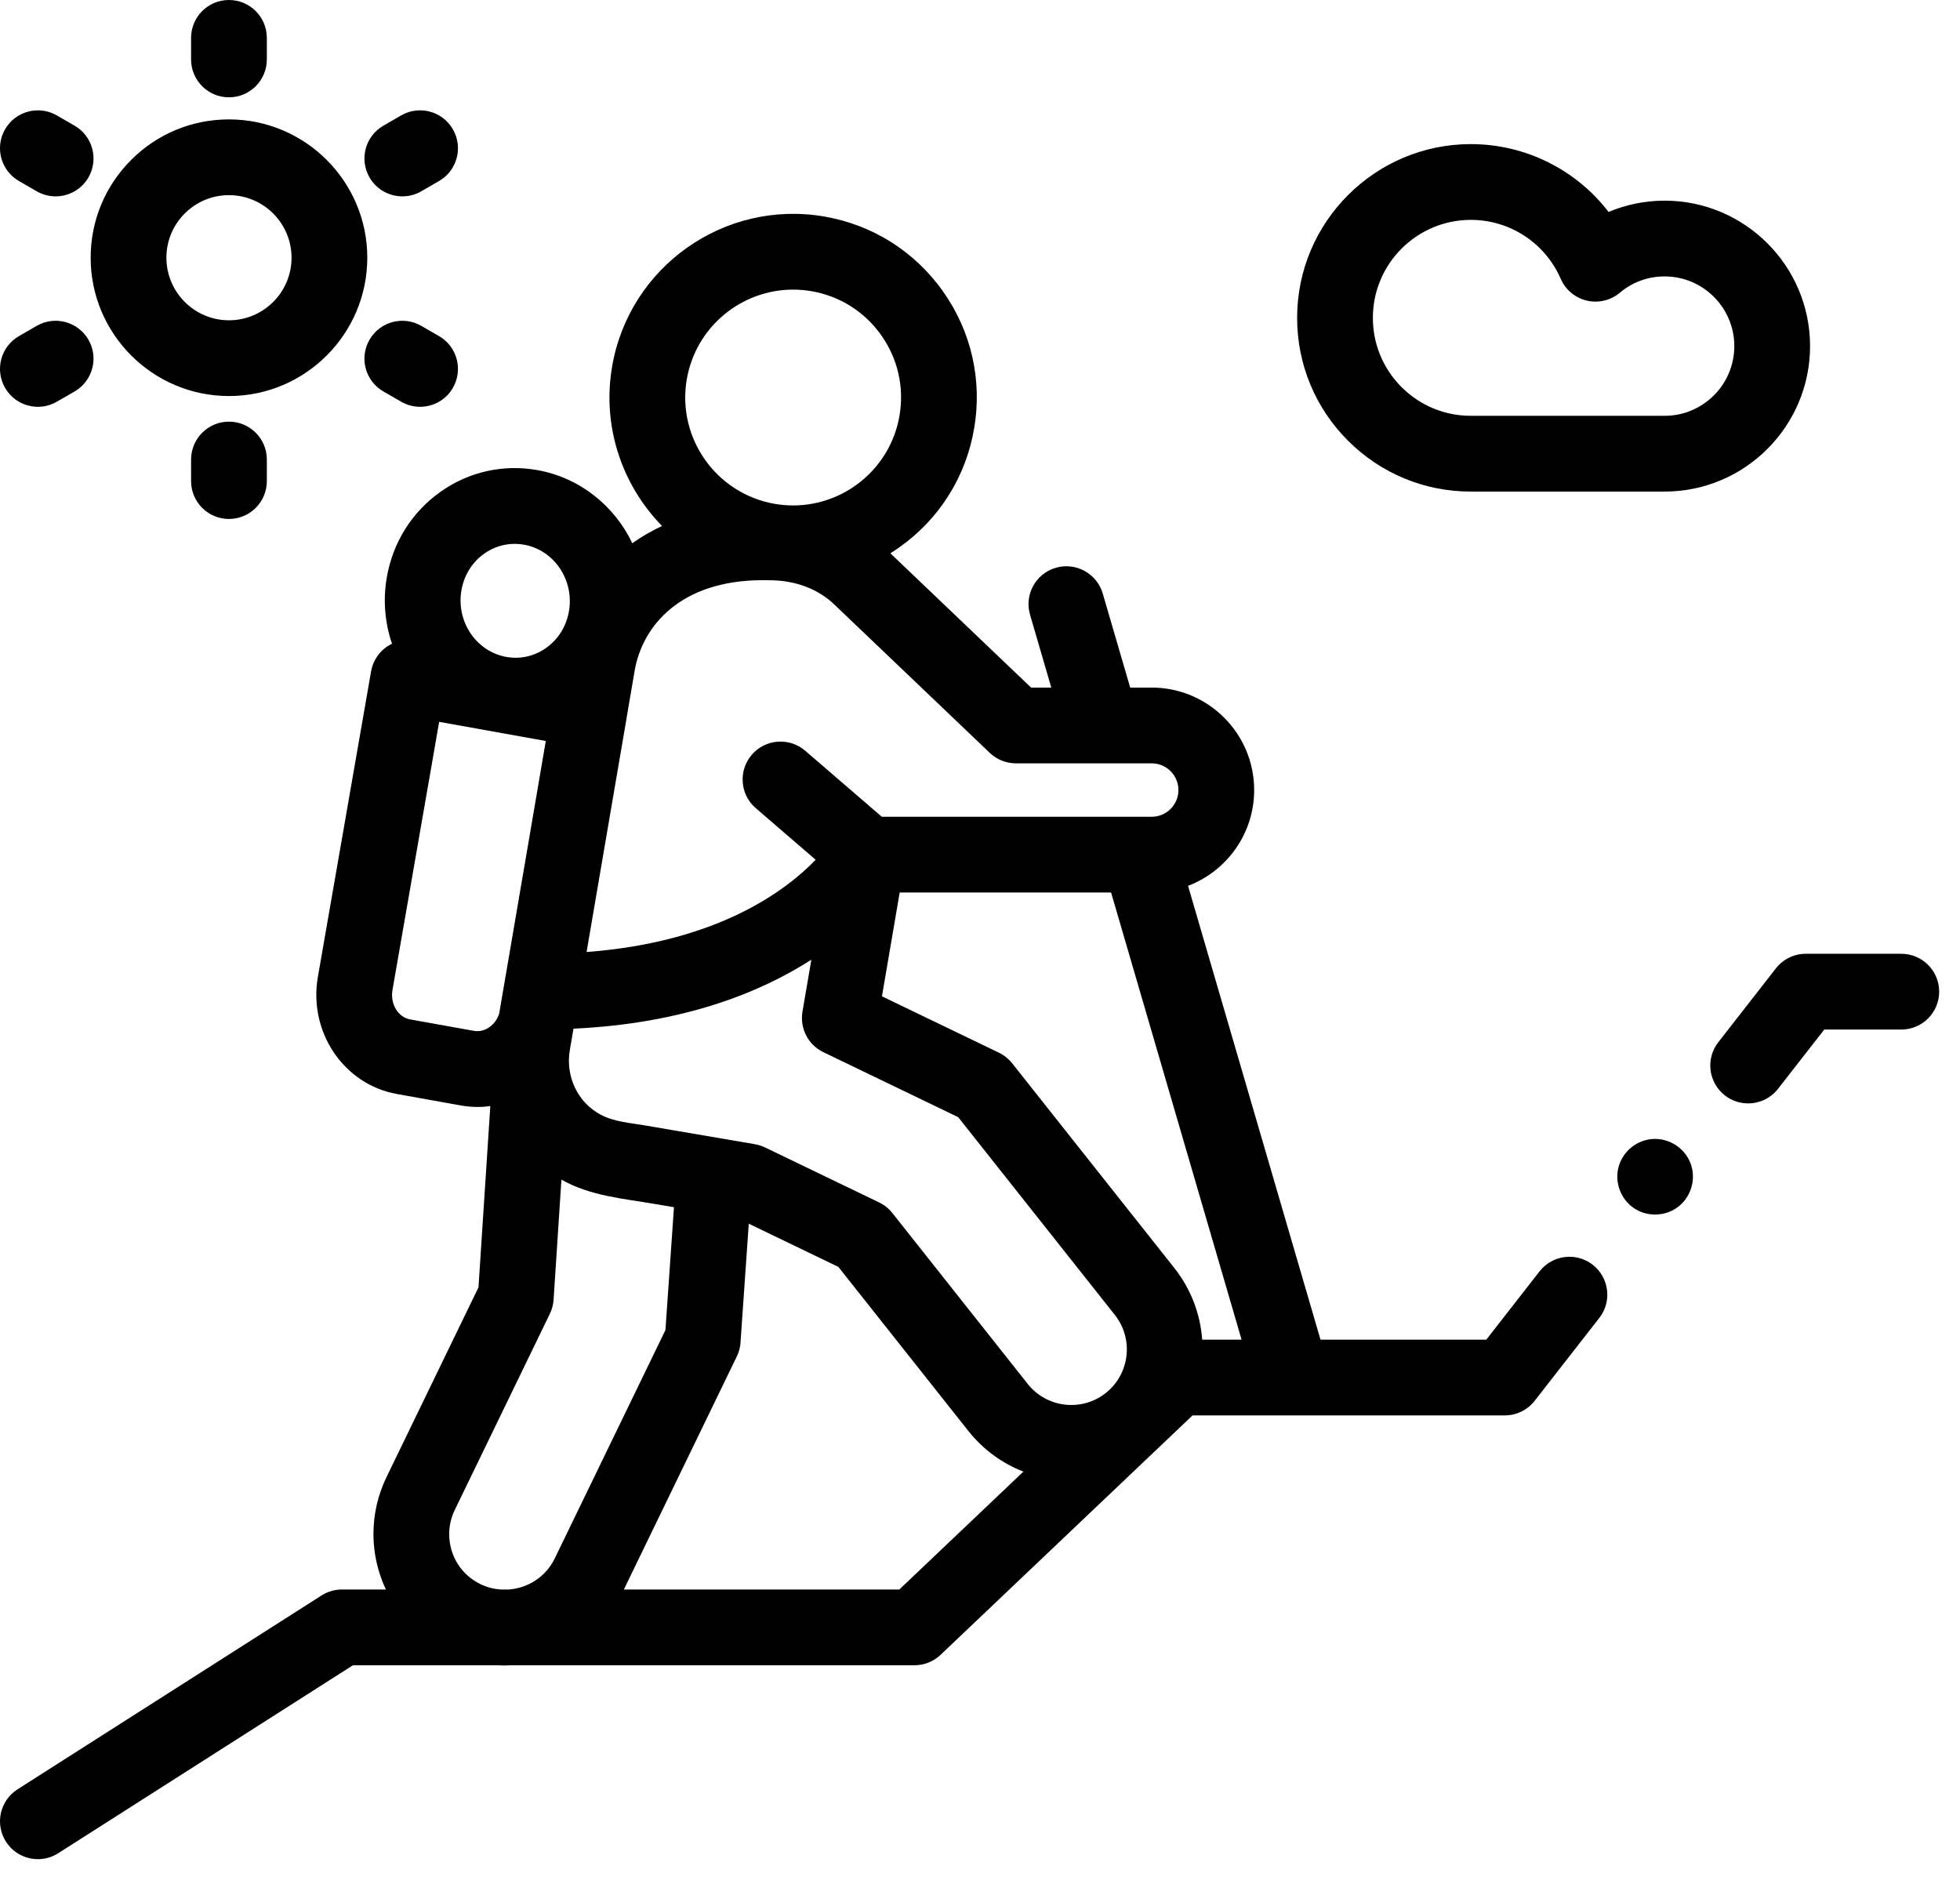 <svg width="94" height="90" viewBox="0 0 94 90" fill="currentColor" xmlns="http://www.w3.org/2000/svg">
<path d="M91.185 45.74H86.603C86.044 45.74 85.515 45.998 85.171 46.439L82.408 49.982C81.791 50.773 81.932 51.914 82.723 52.532C83.055 52.791 83.448 52.915 83.839 52.915C84.38 52.915 84.914 52.676 85.272 52.217L87.49 49.373H91.185C92.188 49.373 93.001 48.56 93.001 47.557C93.001 46.554 92.188 45.74 91.185 45.74Z" />
<path d="M76.386 60.654C75.595 60.038 74.454 60.178 73.837 60.969L71.282 64.245H63.33L56.978 42.482C58.83 41.777 60.149 39.984 60.149 37.888C60.149 35.179 57.945 32.974 55.235 32.974H54.203L52.887 28.464C52.605 27.501 51.596 26.948 50.634 27.229C49.671 27.51 49.118 28.519 49.4 29.481L50.419 32.974H49.45L42.702 26.534C42.845 26.444 42.988 26.351 43.127 26.252C45.048 24.893 46.324 22.867 46.719 20.548C47.116 18.229 46.585 15.894 45.226 13.974C43.867 12.054 41.841 10.779 39.521 10.382C34.734 9.563 30.174 12.793 29.356 17.58C28.862 20.468 29.843 23.273 31.75 25.224C31.244 25.462 30.768 25.739 30.326 26.051C29.475 24.271 27.828 22.913 25.775 22.545C24.143 22.253 22.497 22.619 21.137 23.577C19.748 24.557 18.826 26.032 18.544 27.729C18.362 28.818 18.466 29.892 18.801 30.871C18.712 30.914 18.627 30.962 18.546 31.018C18.15 31.295 17.88 31.719 17.797 32.195L15.245 46.849C14.786 49.488 16.485 52.008 19.033 52.464L22.092 53.013C22.368 53.062 22.642 53.086 22.913 53.086C23.117 53.086 23.317 53.069 23.515 53.042L22.948 61.736L18.54 70.829C18.122 71.692 17.91 72.615 17.91 73.571C17.91 74.502 18.123 75.407 18.506 76.227H16.397C16.051 76.227 15.712 76.327 15.42 76.513L0.84 85.81C-0.006 86.35 -0.254 87.473 0.285 88.319C0.631 88.861 1.219 89.159 1.818 89.159C2.153 89.159 2.49 89.067 2.793 88.874L16.927 79.86H23.843C23.962 79.867 24.079 79.871 24.197 79.871C24.295 79.871 24.392 79.865 24.49 79.86H43.857C44.323 79.86 44.77 79.681 45.108 79.361L57.194 67.878H61.956H61.967H61.973H72.169C72.728 67.878 73.257 67.62 73.601 67.179L76.701 63.204C77.319 62.413 77.177 61.272 76.386 60.654ZM30.942 53.973C30.239 53.852 29.461 53.8 28.821 53.464C27.691 52.869 27.118 51.607 27.327 50.365C27.385 50.02 27.445 49.676 27.504 49.331C32.773 49.087 36.449 47.605 38.912 46.024L38.486 48.516C38.35 49.315 38.758 50.107 39.488 50.459L45.954 53.575L53.467 63.059C54.38 64.211 54.185 65.891 53.033 66.803C51.881 67.716 50.202 67.521 49.289 66.369L42.796 58.172C42.626 57.957 42.408 57.783 42.161 57.664L36.688 55.026C36.535 54.953 36.372 54.901 36.206 54.872L30.942 53.973ZM56.315 60.803L48.541 50.99C48.413 50.829 48.261 50.693 48.09 50.585C48.031 50.548 47.968 50.512 47.902 50.481L42.298 47.78L43.148 42.802H53.287L59.545 64.245H57.656C57.568 63.03 57.127 61.828 56.315 60.803ZM48.723 36.607H52.829C52.833 36.607 52.837 36.608 52.84 36.608C52.842 36.608 52.844 36.607 52.846 36.607H55.235C55.942 36.607 56.516 37.182 56.516 37.888C56.516 38.594 55.942 39.169 55.235 39.169H54.683C54.681 39.169 54.679 39.169 54.678 39.169H42.291L38.618 36.004C37.857 35.349 36.711 35.434 36.056 36.194C35.401 36.954 35.486 38.101 36.246 38.756L39.119 41.231C37.681 42.724 34.401 45.184 28.132 45.655L28.8 41.749L30.062 34.371C30.062 34.366 30.062 34.361 30.063 34.356L30.437 32.168C30.8 30.048 32.608 27.823 36.587 27.823C36.679 27.823 36.771 27.824 36.865 27.826C36.88 27.827 36.896 27.827 36.911 27.827C38.157 27.827 39.276 28.257 40.062 29.037C40.085 29.06 40.109 29.083 40.134 29.105L47.469 36.105C47.807 36.428 48.256 36.607 48.723 36.607ZM32.937 18.192C33.367 15.673 35.561 13.889 38.035 13.889C38.324 13.889 38.616 13.913 38.91 13.963C40.272 14.196 41.462 14.945 42.261 16.073C43.06 17.201 43.372 18.574 43.139 19.936C42.709 22.455 40.515 24.24 38.04 24.239C37.752 24.239 37.459 24.215 37.166 24.165C34.353 23.684 32.456 21.005 32.937 18.192ZM22.127 28.326C22.249 27.594 22.641 26.962 23.23 26.546C23.664 26.24 24.169 26.081 24.685 26.081C24.834 26.081 24.984 26.094 25.134 26.121C26.571 26.379 27.538 27.804 27.289 29.298C27.167 30.03 26.774 30.662 26.185 31.078C25.626 31.472 24.95 31.623 24.282 31.504C22.844 31.245 21.877 29.82 22.127 28.326ZM22.733 49.437L19.675 48.888C19.088 48.783 18.706 48.147 18.824 47.471L21.062 34.617L26.176 35.535L25.314 40.579L23.94 48.611C23.76 49.169 23.242 49.528 22.733 49.437ZM23.045 75.972C22.118 75.523 21.543 74.603 21.543 73.57C21.543 73.167 21.633 72.777 21.81 72.412L26.372 63.001C26.475 62.79 26.535 62.561 26.55 62.327L26.925 56.57C28.295 57.355 29.927 57.484 31.459 57.747C31.747 57.796 32.035 57.845 32.323 57.894L31.914 63.785L26.605 74.737C26.178 75.619 25.323 76.156 24.409 76.227H23.997C23.675 76.202 23.353 76.121 23.045 75.972ZM43.131 76.227H29.92L35.336 65.053C35.374 64.976 35.405 64.897 35.431 64.817C35.475 64.68 35.504 64.535 35.514 64.385L35.91 58.684L40.207 60.755L46.442 68.625C47.159 69.529 48.076 70.183 49.081 70.574L43.131 76.227Z" />
<path d="M70.54 23.574H79.834C83.68 23.574 86.809 20.445 86.809 16.598C86.809 12.753 83.68 9.623 79.834 9.623C78.905 9.623 77.991 9.809 77.145 10.163C75.591 8.142 73.165 6.911 70.54 6.911C65.946 6.911 62.209 10.648 62.209 15.242C62.209 17.468 63.075 19.56 64.649 21.134C66.223 22.707 68.315 23.574 70.54 23.574ZM70.54 10.544C72.412 10.544 74.104 11.653 74.852 13.372C75.08 13.898 75.543 14.285 76.102 14.416C76.659 14.547 77.247 14.407 77.686 14.038C78.295 13.527 79.037 13.256 79.834 13.256C81.677 13.256 83.176 14.756 83.176 16.598C83.176 18.442 81.677 19.941 79.834 19.941H70.54C69.285 19.941 68.105 19.452 67.218 18.564C66.33 17.677 65.842 16.497 65.842 15.242C65.842 12.651 67.95 10.544 70.54 10.544Z" />
<path d="M10.981 18.993C14.639 18.993 17.615 16.017 17.615 12.36C17.615 8.702 14.639 5.726 10.981 5.726C9.209 5.726 7.543 6.416 6.291 7.669C5.038 8.922 4.348 10.588 4.348 12.36C4.348 16.017 7.324 18.993 10.981 18.993ZM8.86 10.238C9.427 9.671 10.18 9.359 10.981 9.359C12.636 9.359 13.982 10.705 13.982 12.36C13.982 14.014 12.636 15.36 10.981 15.36C9.327 15.36 7.981 14.014 7.981 12.36C7.981 11.558 8.293 10.804 8.86 10.238Z" />
<path d="M0.908 8.681L1.76 9.173C2.046 9.338 2.359 9.417 2.667 9.417C3.295 9.417 3.905 9.091 4.242 8.508C4.743 7.64 4.446 6.529 3.577 6.027L2.725 5.535C1.856 5.034 0.745 5.331 0.243 6.2C-0.258 7.068 0.04 8.18 0.908 8.681Z" />
<path d="M21.056 16.119L20.203 15.627C19.335 15.125 18.224 15.423 17.722 16.292C17.221 17.16 17.518 18.271 18.387 18.773L19.239 19.265C19.525 19.43 19.837 19.509 20.146 19.509C20.773 19.509 21.384 19.183 21.72 18.6C22.222 17.731 21.924 16.62 21.056 16.119Z" />
<path d="M1.818 19.509C2.126 19.509 2.439 19.43 2.725 19.265L3.577 18.773C4.446 18.271 4.743 17.161 4.242 16.292C3.74 15.423 2.629 15.125 1.76 15.627L0.908 16.119C0.04 16.62 -0.258 17.731 0.243 18.6C0.58 19.183 1.191 19.509 1.818 19.509Z" />
<path d="M19.297 9.417C19.605 9.417 19.918 9.338 20.203 9.174L21.056 8.681C21.925 8.18 22.222 7.069 21.72 6.2C21.219 5.331 20.108 5.033 19.239 5.535L18.387 6.027C17.518 6.528 17.221 7.64 17.722 8.509C18.059 9.091 18.669 9.417 19.297 9.417Z" />
<path d="M10.98 4.667C11.984 4.667 12.797 3.854 12.797 2.85V1.816C12.797 0.813 11.984 0 10.98 0C9.977 0 9.164 0.813 9.164 1.816V2.85C9.164 3.854 9.977 4.667 10.98 4.667Z" />
<path d="M9.164 22.038V23.071C9.164 24.075 9.977 24.888 10.98 24.888C11.984 24.888 12.797 24.075 12.797 23.071V22.038C12.797 21.034 11.984 20.221 10.98 20.221C9.977 20.221 9.164 21.035 9.164 22.038Z" />
<path d="M81.056 55.739C80.763 55.025 80.018 54.566 79.249 54.623C78.494 54.677 77.842 55.208 77.633 55.934C77.424 56.663 77.705 57.468 78.32 57.91C78.927 58.345 79.765 58.357 80.385 57.944C81.099 57.471 81.385 56.528 81.056 55.739Z" />
</svg>
